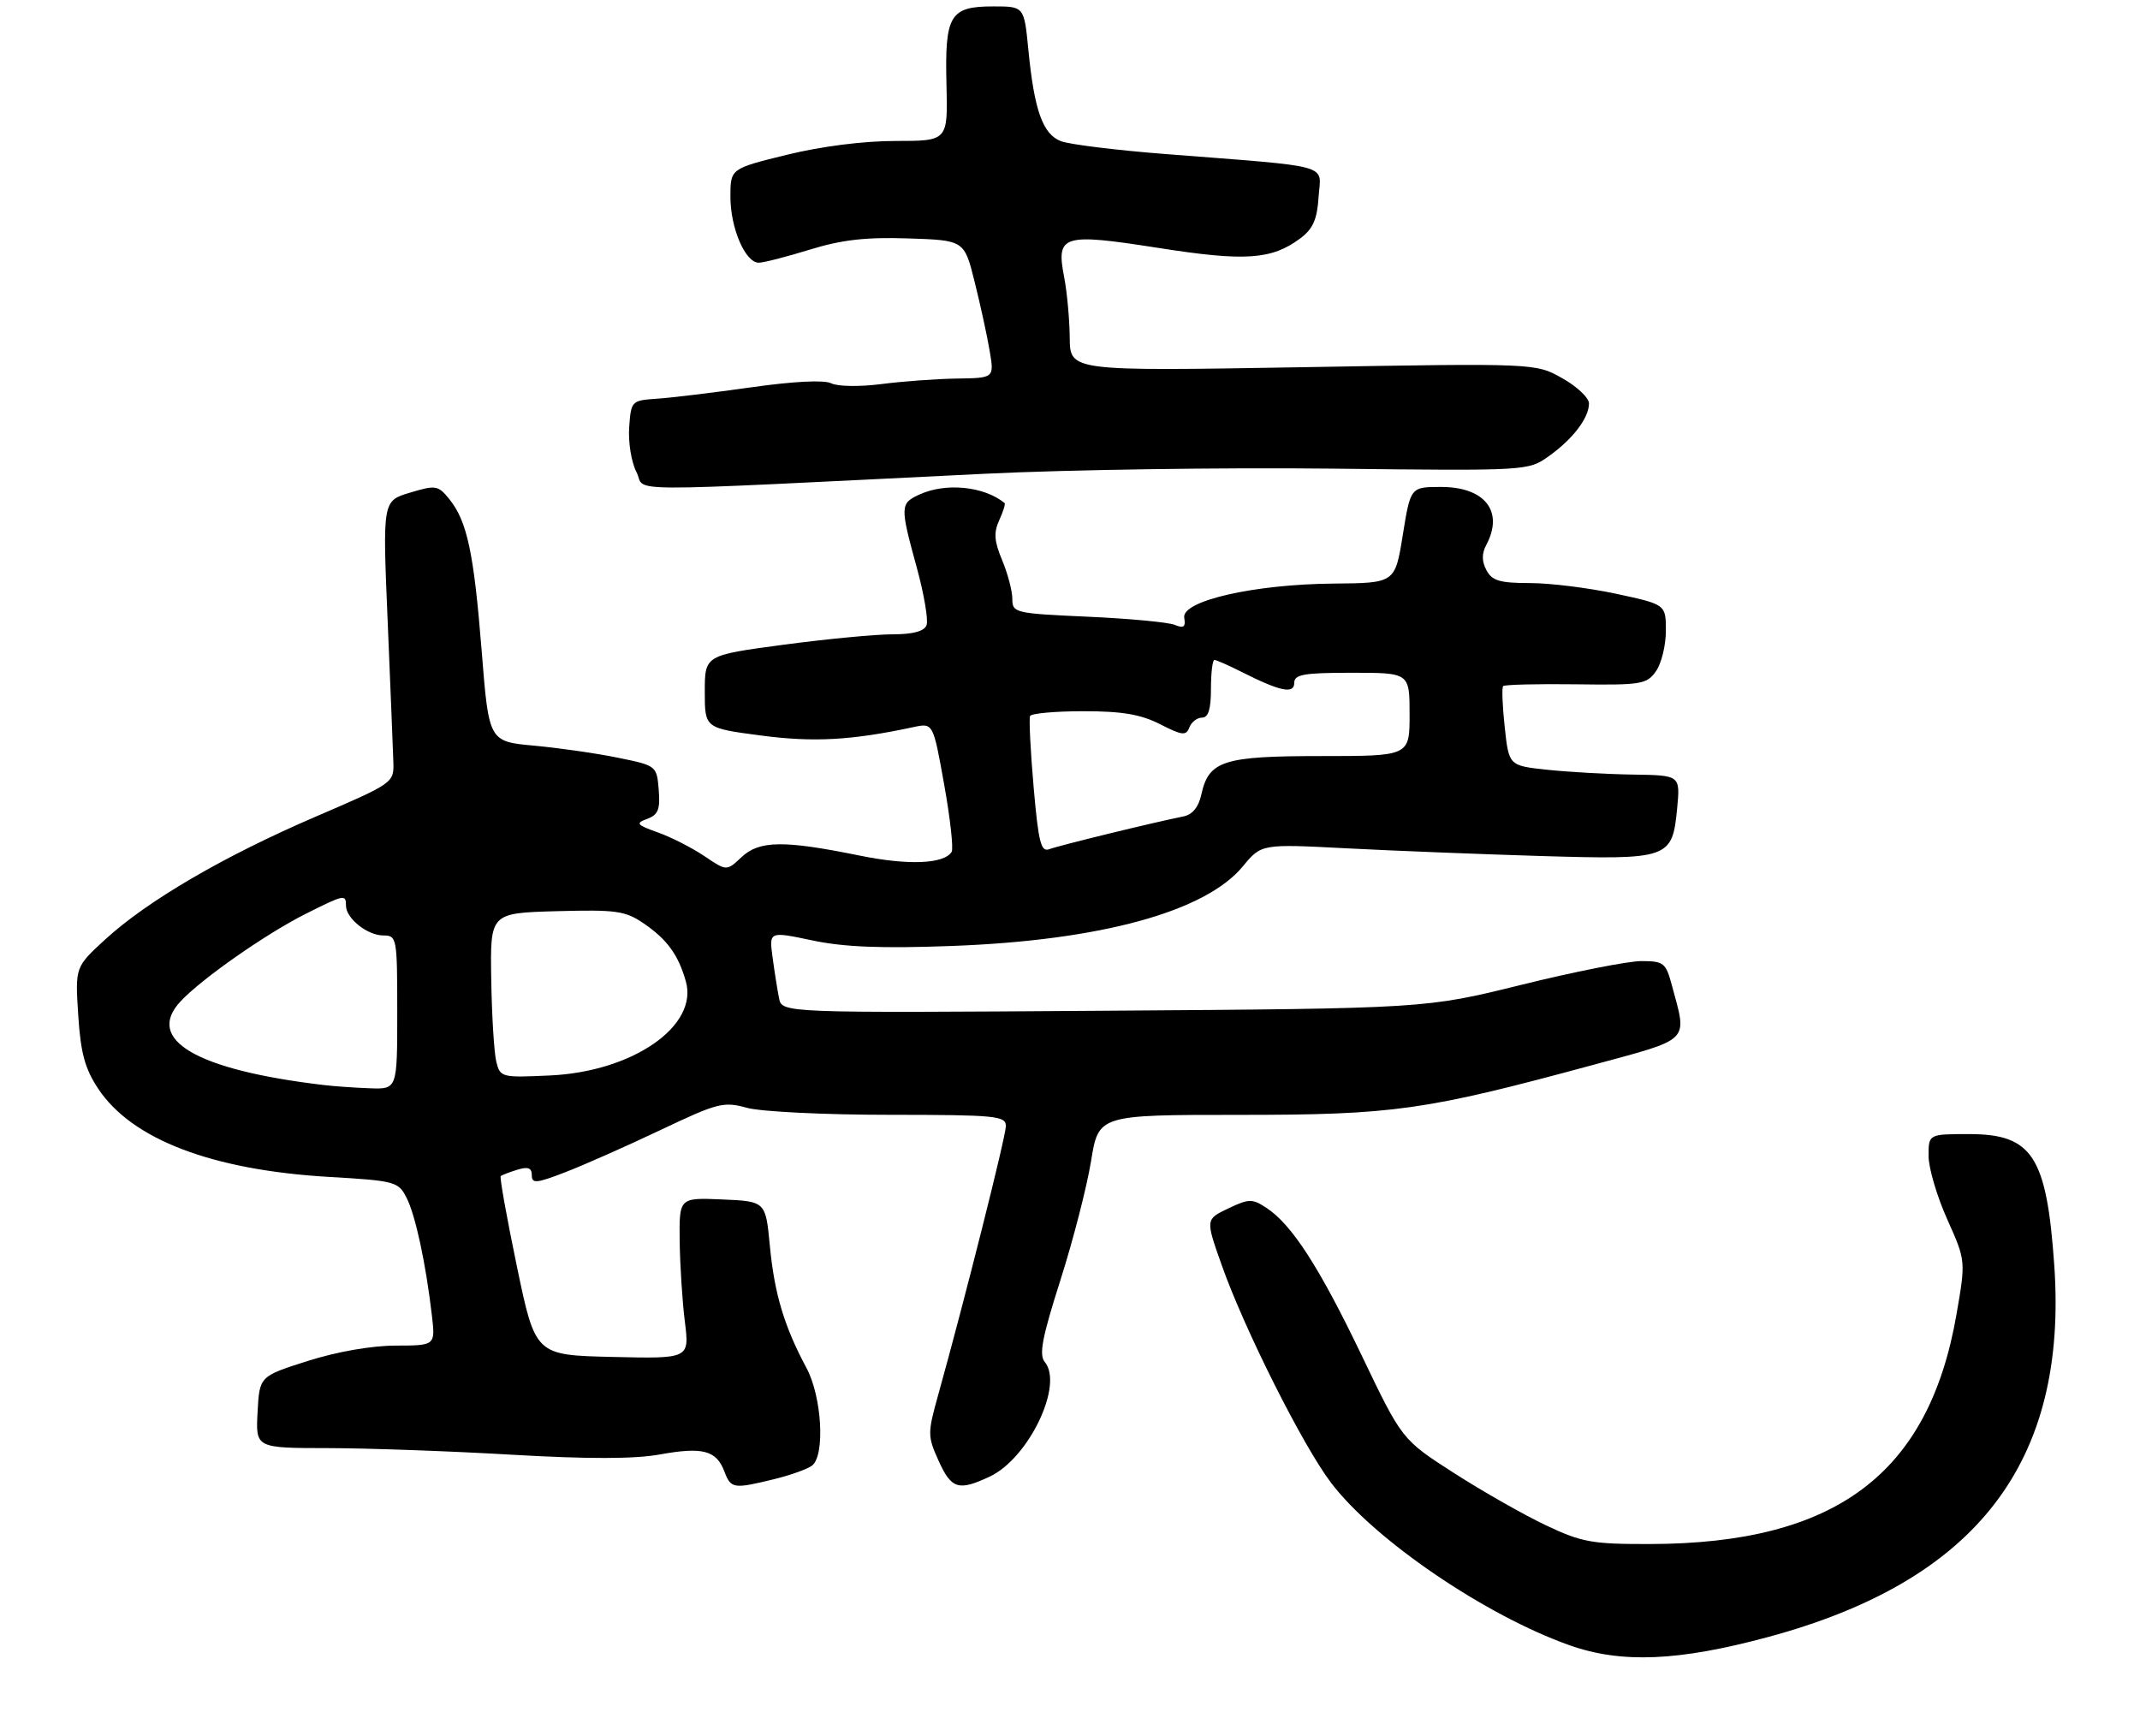 <?xml version="1.0" encoding="UTF-8" standalone="no"?>
<!DOCTYPE svg PUBLIC "-//W3C//DTD SVG 1.1//EN" "http://www.w3.org/Graphics/SVG/1.1/DTD/svg11.dtd" >
<svg xmlns="http://www.w3.org/2000/svg" xmlns:xlink="http://www.w3.org/1999/xlink" version="1.1" viewBox="0 0 334 271">
 <g >
 <path fill="currentColor"
d=" M 276.00 255.48 C 308.52 246.70 322.75 228.20 320.62 197.48 C 319.43 180.44 317.20 177.00 307.33 177.00 C 301.00 177.00 301.00 177.00 301.00 180.41 C 301.00 182.28 302.31 186.73 303.91 190.29 C 306.81 196.77 306.81 196.77 305.36 205.13 C 301.04 230.06 286.52 240.93 257.50 240.98 C 248.49 241.00 246.88 240.71 241.29 238.06 C 237.88 236.45 231.42 232.78 226.95 229.91 C 218.82 224.69 218.82 224.69 212.55 211.60 C 205.94 197.80 201.62 191.10 197.64 188.50 C 195.44 187.06 194.93 187.07 191.69 188.61 C 188.15 190.30 188.15 190.30 190.66 197.40 C 194.21 207.45 203.33 225.61 207.75 231.43 C 214.54 240.36 231.83 252.13 245.00 256.79 C 253.08 259.64 261.98 259.27 276.00 255.48 Z  M 120.81 230.86 C 123.39 230.23 126.06 229.27 126.75 228.73 C 128.80 227.13 128.28 217.99 125.87 213.50 C 122.40 207.03 120.87 201.92 120.16 194.50 C 119.50 187.50 119.50 187.50 112.75 187.20 C 106.00 186.91 106.00 186.91 106.08 193.70 C 106.13 197.44 106.49 203.10 106.89 206.28 C 107.61 212.06 107.61 212.06 95.59 211.78 C 83.56 211.50 83.56 211.50 80.68 197.68 C 79.10 190.08 77.96 183.73 78.15 183.56 C 78.34 183.39 79.51 182.94 80.75 182.56 C 82.41 182.05 83.00 182.27 83.00 183.42 C 83.00 184.76 83.71 184.70 88.25 182.94 C 91.14 181.83 97.81 178.87 103.08 176.37 C 112.02 172.12 112.93 171.89 116.58 172.90 C 118.74 173.50 128.69 173.99 138.75 173.99 C 155.46 174.00 157.00 174.15 156.99 175.75 C 156.99 177.36 150.52 203.04 146.42 217.73 C 144.76 223.70 144.76 224.14 146.49 227.98 C 148.49 232.41 149.61 232.75 154.52 230.43 C 160.56 227.56 166.03 216.15 163.07 212.58 C 162.13 211.45 162.64 208.78 165.49 199.83 C 167.48 193.60 169.63 185.24 170.28 181.25 C 171.45 174.00 171.45 174.00 193.32 174.00 C 217.55 174.00 222.36 173.32 248.50 166.24 C 264.10 162.00 263.35 162.76 260.93 153.75 C 259.99 150.26 259.66 150.00 256.17 150.00 C 254.11 150.00 245.69 151.66 237.46 153.70 C 222.50 157.40 222.50 157.40 172.28 157.75 C 122.06 158.10 122.06 158.10 121.59 155.80 C 121.34 154.54 120.88 151.67 120.58 149.42 C 120.03 145.35 120.03 145.35 126.77 146.77 C 131.70 147.81 137.51 148.05 148.50 147.64 C 171.71 146.79 188.14 142.30 193.98 135.21 C 196.87 131.71 196.87 131.71 210.18 132.40 C 217.51 132.78 231.15 133.32 240.50 133.60 C 260.53 134.19 261.00 134.03 261.76 126.17 C 262.25 121.00 262.25 121.00 254.88 120.89 C 250.82 120.83 244.80 120.49 241.50 120.14 C 235.50 119.50 235.50 119.50 234.85 113.50 C 234.49 110.20 234.38 107.31 234.60 107.08 C 234.83 106.85 239.94 106.72 245.97 106.80 C 256.20 106.94 257.02 106.80 258.46 104.75 C 259.31 103.54 260.00 100.71 260.00 98.45 C 260.00 94.34 260.00 94.34 252.23 92.67 C 247.95 91.75 241.89 91.00 238.76 91.00 C 234.09 91.00 232.88 90.64 232.00 89.00 C 231.26 87.61 231.25 86.41 231.96 85.07 C 234.76 79.84 231.78 76.00 224.92 76.00 C 220.15 76.00 220.15 76.00 218.94 83.50 C 217.73 91.00 217.73 91.00 208.11 91.08 C 195.68 91.19 184.36 93.78 184.83 96.42 C 185.08 97.86 184.75 98.11 183.33 97.52 C 182.32 97.11 176.21 96.54 169.75 96.25 C 158.40 95.74 158.00 95.65 158.00 93.48 C 158.00 92.25 157.29 89.54 156.42 87.45 C 155.17 84.48 155.07 83.13 155.95 81.20 C 156.57 79.85 156.95 78.64 156.79 78.51 C 153.61 75.90 147.64 75.30 143.55 77.16 C 140.47 78.56 140.45 78.98 143.08 88.56 C 144.22 92.73 144.91 96.78 144.61 97.57 C 144.24 98.53 142.51 99.00 139.28 99.00 C 136.65 99.00 128.99 99.73 122.25 100.63 C 110.00 102.27 110.00 102.27 110.00 107.96 C 110.00 113.64 110.00 113.64 118.75 114.79 C 126.99 115.88 132.89 115.55 142.57 113.48 C 145.64 112.82 145.64 112.82 147.36 122.44 C 148.31 127.73 148.83 132.46 148.53 132.95 C 147.35 134.86 141.73 135.08 134.11 133.52 C 122.32 131.12 118.51 131.17 115.74 133.77 C 113.41 135.96 113.41 135.96 109.96 133.63 C 108.05 132.34 104.80 130.68 102.71 129.93 C 99.33 128.72 99.15 128.49 101.02 127.80 C 102.73 127.16 103.06 126.32 102.81 123.26 C 102.50 119.52 102.46 119.49 96.50 118.27 C 93.20 117.59 87.31 116.74 83.40 116.38 C 76.30 115.73 76.30 115.73 75.18 101.62 C 73.95 86.19 72.91 81.35 70.11 77.88 C 68.37 75.74 68.01 75.68 63.99 76.89 C 59.71 78.17 59.71 78.17 60.50 96.83 C 60.93 107.10 61.33 117.00 61.39 118.84 C 61.50 122.19 61.50 122.19 49.24 127.47 C 34.93 133.62 22.98 140.60 16.40 146.64 C 11.73 150.93 11.73 150.93 12.21 158.43 C 12.59 164.35 13.25 166.79 15.33 169.92 C 20.56 177.82 33.07 182.61 51.30 183.68 C 61.64 184.28 62.17 184.42 63.44 186.91 C 64.83 189.61 66.45 197.11 67.40 205.25 C 67.96 210.00 67.96 210.00 61.73 210.01 C 57.96 210.02 52.54 210.97 48.00 212.42 C 40.50 214.80 40.50 214.80 40.20 220.40 C 39.90 226.00 39.90 226.00 51.20 226.01 C 57.42 226.02 70.32 226.48 79.88 227.04 C 91.81 227.73 99.05 227.72 102.99 227.00 C 109.65 225.79 111.81 226.36 113.05 229.64 C 114.08 232.35 114.45 232.41 120.81 230.86 Z  M 153.73 73.94 C 166.51 73.31 190.81 72.95 207.74 73.14 C 238.50 73.49 238.51 73.49 241.74 71.19 C 245.50 68.51 248.00 65.22 248.00 62.96 C 248.00 62.09 246.12 60.31 243.83 59.03 C 239.66 56.68 239.66 56.68 203.33 57.31 C 167.00 57.93 167.00 57.93 166.96 52.71 C 166.93 49.85 166.54 45.59 166.09 43.26 C 164.81 36.65 165.78 36.35 180.77 38.69 C 194.33 40.82 198.45 40.54 202.92 37.22 C 204.92 35.73 205.57 34.27 205.80 30.73 C 206.15 25.49 208.43 26.12 181.75 24.03 C 174.19 23.44 166.92 22.54 165.60 22.04 C 162.75 20.96 161.42 17.22 160.50 7.75 C 159.84 1.00 159.84 1.00 155.04 1.00 C 148.25 1.00 147.45 2.34 147.72 13.17 C 147.94 22.00 147.94 22.00 139.77 22.00 C 134.78 22.00 128.17 22.84 122.80 24.16 C 114.00 26.32 114.00 26.32 114.00 30.71 C 114.00 35.60 116.32 41.00 118.42 41.00 C 119.17 41.00 122.76 40.08 126.39 38.96 C 131.38 37.42 135.13 36.99 141.75 37.21 C 150.50 37.50 150.50 37.50 152.12 44.00 C 153.01 47.58 154.07 52.41 154.46 54.75 C 155.18 59.00 155.18 59.00 149.34 59.08 C 146.13 59.13 140.80 59.52 137.50 59.95 C 134.17 60.38 130.72 60.32 129.75 59.83 C 128.66 59.27 123.93 59.50 117.25 60.45 C 111.34 61.28 104.70 62.09 102.50 62.23 C 98.57 62.50 98.49 62.57 98.20 66.69 C 98.03 69.00 98.54 72.15 99.34 73.69 C 100.97 76.86 94.69 76.83 153.73 73.94 Z  M 50.50 169.34 C 30.66 166.99 22.60 162.28 28.16 156.31 C 31.42 152.79 41.49 145.75 47.72 142.62 C 53.74 139.60 54.00 139.54 54.00 141.35 C 54.00 143.33 57.34 146.00 59.83 146.00 C 61.94 146.00 62.00 146.35 62.00 158.00 C 62.00 170.00 62.00 170.00 57.75 169.85 C 55.41 169.77 52.15 169.54 50.50 169.34 Z  M 77.46 165.71 C 77.12 164.34 76.76 158.55 76.67 152.86 C 76.50 142.50 76.50 142.50 86.88 142.21 C 96.24 141.96 97.59 142.15 100.51 144.15 C 104.12 146.62 105.86 149.01 107.04 153.15 C 109.04 160.13 98.75 167.26 85.82 167.85 C 78.28 168.20 78.07 168.15 77.46 165.71 Z  M 161.32 122.81 C 160.83 117.14 160.58 112.16 160.77 111.75 C 160.96 111.34 164.71 111.00 169.10 111.00 C 175.15 111.00 178.04 111.49 181.06 113.03 C 184.52 114.80 185.12 114.86 185.63 113.53 C 185.95 112.69 186.84 112.00 187.61 112.00 C 188.59 112.00 189.00 110.68 189.00 107.50 C 189.00 105.03 189.24 103.00 189.54 103.00 C 189.84 103.00 191.75 103.84 193.79 104.87 C 199.83 107.92 202.00 108.37 202.00 106.57 C 202.00 105.26 203.49 105.00 211.00 105.00 C 220.00 105.00 220.00 105.00 220.00 111.50 C 220.00 118.00 220.00 118.00 206.22 118.00 C 190.92 118.00 188.66 118.72 187.50 124.00 C 187.06 125.99 186.11 127.15 184.67 127.43 C 180.18 128.32 165.27 131.96 163.78 132.53 C 162.47 133.03 162.08 131.52 161.32 122.81 Z "/>
</g>
</svg>